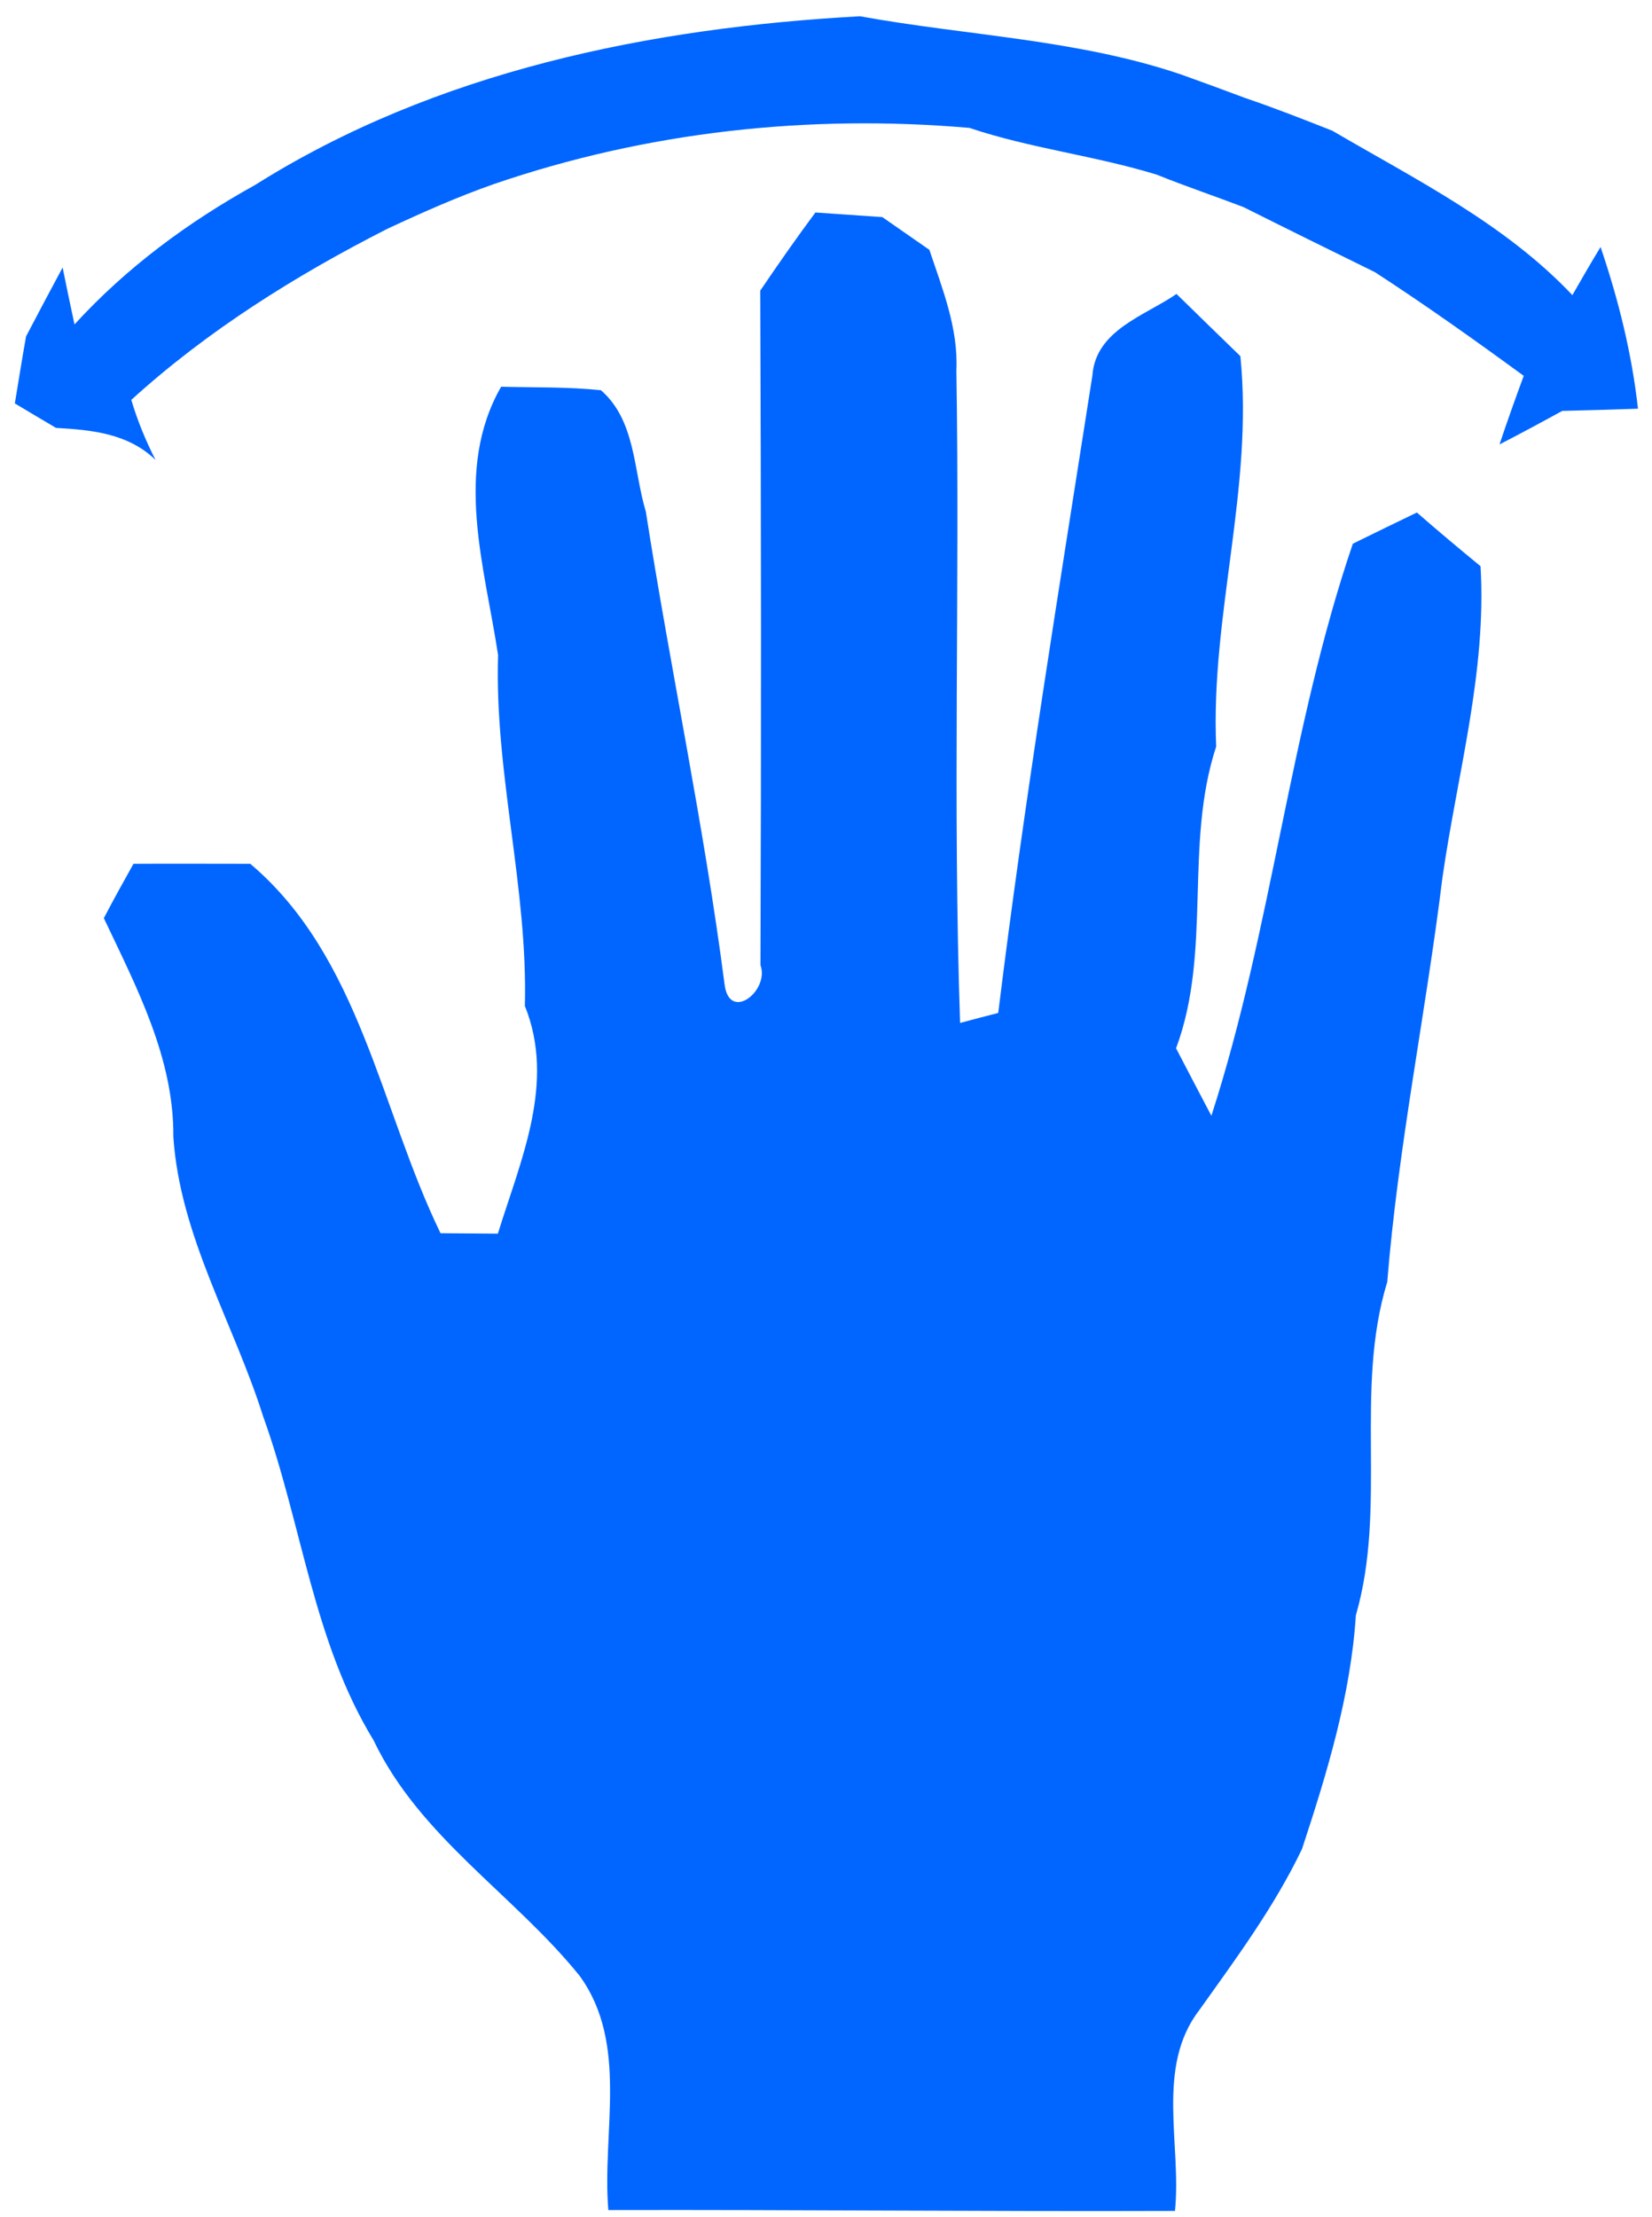 <svg xmlns="http://www.w3.org/2000/svg" xmlns:xlink="http://www.w3.org/1999/xlink" width="82" height="110" version="1.1"><g><path fill="#06f" fill-rule="nonzero" stroke="none" d="M 1.294 16.691 C 1.895 15.541 2.496 14.414 3.108 13.275 C 3.25 13.987 3.545 15.399 3.698 16.099 C 6.266 13.286 9.336 11.02 12.658 9.181 C 21.63 3.533 32.262 1.377 42.687 0.807 C 47.987 1.771 53.439 1.946 58.597 3.686 C 59.668 4.069 60.739 4.463 61.821 4.868 C 63.274 5.361 64.695 5.919 66.137 6.489 C 70.289 8.919 74.693 11.097 78.048 14.644 C 78.507 13.845 78.966 13.045 79.447 12.257 C 80.332 14.863 80.998 17.533 81.304 20.281 C 80.364 20.314 78.485 20.369 77.545 20.39 C 76.507 20.96 75.469 21.518 74.431 22.054 C 74.813 20.905 75.218 19.777 75.633 18.65 C 73.207 16.877 70.759 15.136 68.246 13.505 C 66.061 12.432 63.886 11.36 61.722 10.276 C 60.291 9.729 58.827 9.236 57.417 8.667 C 54.357 7.725 51.145 7.364 48.118 6.346 C 40.141 5.657 32.12 6.532 24.536 9.127 C 22.722 9.761 20.974 10.539 19.237 11.349 C 14.691 13.658 10.298 16.406 6.517 19.843 C 6.823 20.872 7.227 21.857 7.719 22.821 C 6.364 21.507 4.55 21.332 2.78 21.233 C 2.266 20.927 1.239 20.325 0.737 20.018 C 0.922 18.902 1.097 17.785 1.294 16.691 Z M 32.057 25.387 C 33.279 33.21 34.945 40.967 35.962 48.822 C 36.189 50.761 38.212 49.158 37.747 47.89 C 37.79 36.731 37.78 25.582 37.736 14.423 C 38.623 13.112 39.532 11.812 40.473 10.545 C 41.306 10.599 42.961 10.718 43.794 10.772 C 44.378 11.184 45.547 11.985 46.131 12.397 C 46.78 14.337 47.57 16.287 47.472 18.378 C 47.645 29.169 47.288 39.97 47.656 50.761 C 48.132 50.631 49.084 50.382 49.549 50.263 C 50.847 39.699 52.578 29.169 54.222 18.638 C 54.385 16.373 56.83 15.669 58.398 14.586 C 59.447 15.615 60.508 16.644 61.568 17.673 C 62.228 24.228 60.086 30.512 60.367 37.045 C 58.766 41.92 60.172 47.197 58.376 52.018 C 58.95 53.123 59.534 54.239 60.129 55.366 C 63.136 46.081 64.002 36.222 67.15 26.98 C 68.199 26.46 69.259 25.951 70.33 25.431 C 71.358 26.33 72.418 27.218 73.489 28.096 C 73.802 33.34 72.331 38.421 71.596 43.567 C 70.773 50.263 69.4 56.882 68.859 63.611 C 67.204 69.006 68.87 74.737 67.301 80.154 C 67.041 84.141 65.873 87.966 64.629 91.747 C 63.255 94.618 61.362 97.175 59.523 99.753 C 57.349 102.592 58.658 106.417 58.322 109.71 C 48.943 109.743 39.565 109.645 30.196 109.667 C 29.872 105.788 31.224 101.422 28.769 98.042 C 25.512 94.011 20.828 91.151 18.546 86.362 C 15.539 81.444 14.987 75.615 13.061 70.284 C 11.601 65.658 8.929 61.335 8.604 56.406 C 8.637 52.505 6.776 48.984 5.154 45.561 C 5.63 44.651 6.127 43.751 6.625 42.863 C 8.55 42.852 10.487 42.863 12.423 42.863 C 17.886 47.489 18.87 55.03 21.867 61.195 C 22.581 61.195 23.998 61.216 24.712 61.216 C 25.848 57.554 27.589 53.73 26.053 49.916 C 26.205 44.044 24.539 38.367 24.723 32.505 C 24.063 28.139 22.505 23.329 24.874 19.19 C 26.518 19.234 28.174 19.19 29.829 19.364 C 31.559 20.87 31.44 23.34 32.057 25.387 Z" transform="matrix(1 0 0 1 -560 -4350 ) matrix(1 0 0 1 560 4350 )"/></g></svg>